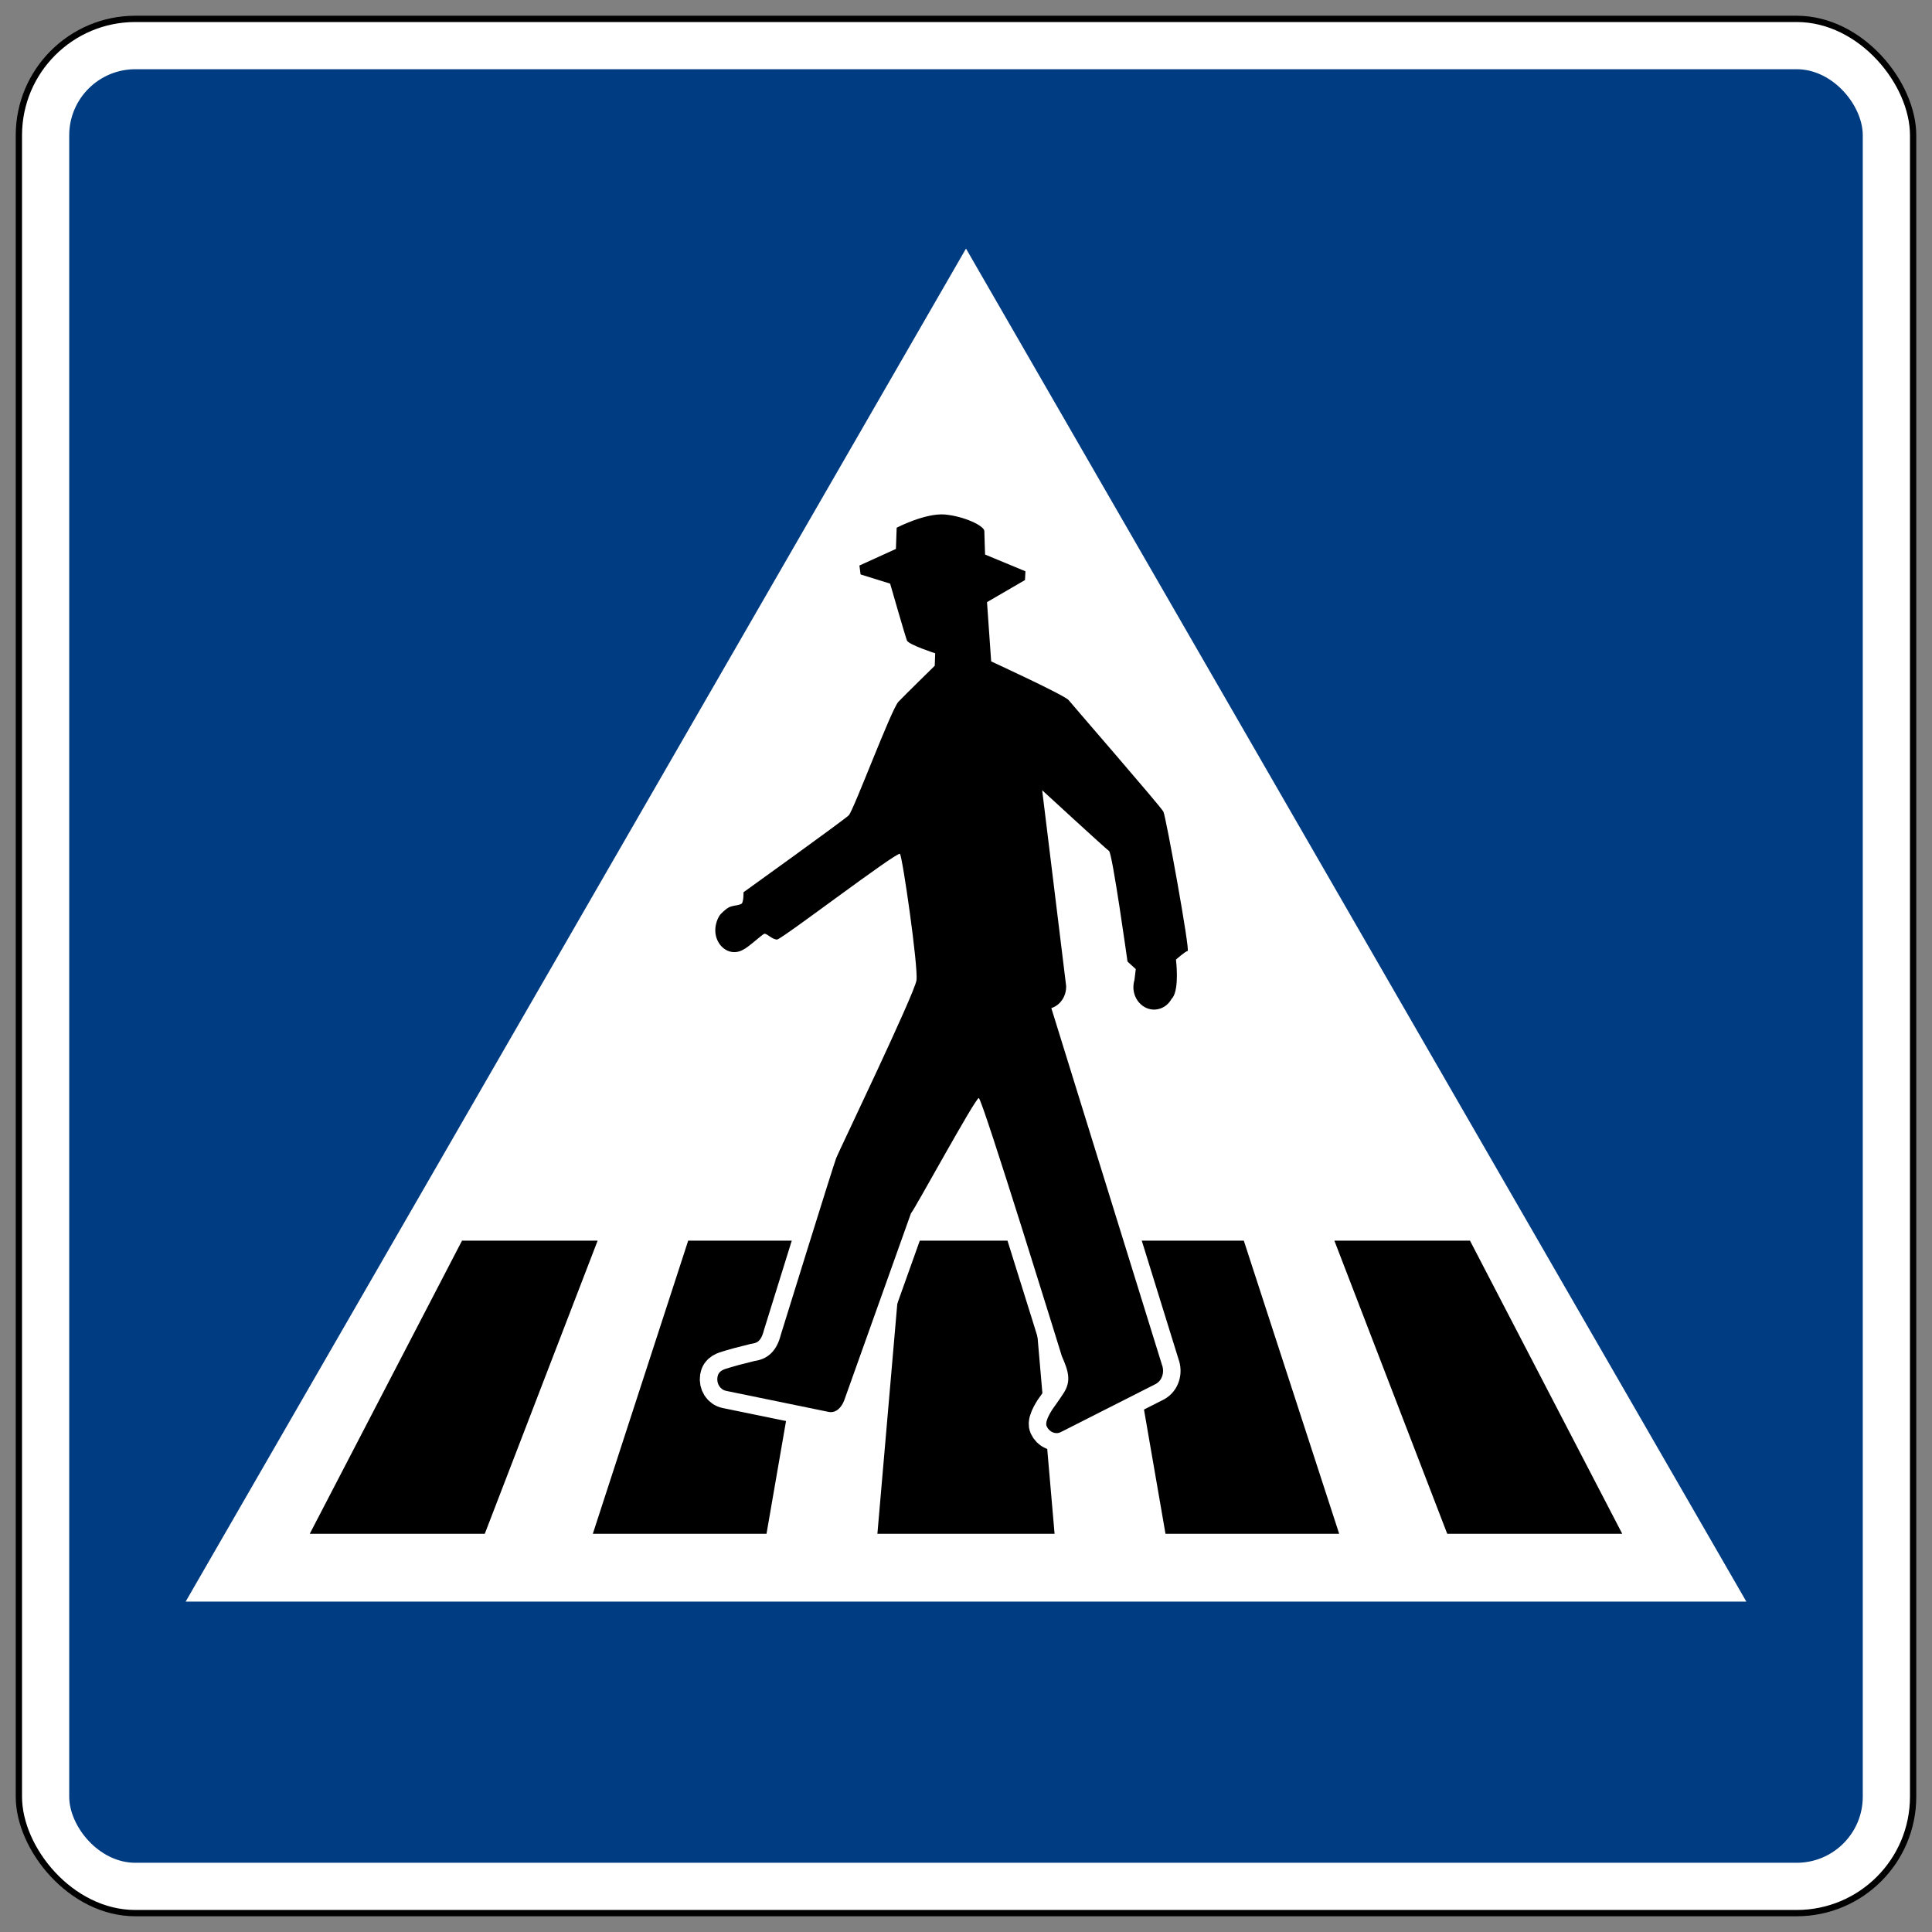 <?xml version="1.0" encoding="UTF-8" standalone="no"?>
<!-- Created with Inkscape (http://www.inkscape.org/) -->

<svg
   xmlns:dc="http://purl.org/dc/elements/1.1/"
   xmlns:cc="http://creativecommons.org/ns#"
   xmlns:rdf="http://www.w3.org/1999/02/22-rdf-syntax-ns#"
   xmlns:svg="http://www.w3.org/2000/svg"
   xmlns="http://www.w3.org/2000/svg"
   xmlns:sodipodi="http://sodipodi.sourceforge.net/DTD/sodipodi-0.dtd"
   xmlns:inkscape="http://www.inkscape.org/namespaces/inkscape"
   width="61.4mm"
   height="61.4mm"
   viewBox="0 0 61.4 61.4"
   version="1.1"
   id="svg825"
   inkscape:version="0.92.2 (5c3e80d, 2017-08-06)"
   sodipodi:docname="11.svg">
  <rect x="0" y="0" width="61.4" height="61.4" fill="#808080" stroke="none"/>
  <defs
     id="defs819" />
  <sodipodi:namedview
     id="base"
     pagecolor="#ffffff"
     bordercolor="#666666"
     borderopacity="1.0"
     inkscape:pageopacity="0.0"
     inkscape:pageshadow="2"
     inkscape:zoom="2.2892582"
     inkscape:cx="146.43868"
     inkscape:cy="146.76984"
     inkscape:document-units="mm"
     inkscape:current-layer="layer1"
     showgrid="false"
     fit-margin-top="0"
     fit-margin-left="0"
     fit-margin-right="0"
     fit-margin-bottom="0"
     showborder="true"
     inkscape:window-width="1920"
     inkscape:window-height="1057"
     inkscape:window-x="-8"
     inkscape:window-y="-8"
     inkscape:window-maximized="1" />
  <g
     inkscape:label="Layer 1"
     inkscape:groupmode="layer"
     id="layer1"
     transform="translate(232.833,-324.046)">
    <rect
       style="opacity:1;fill:#000000;fill-opacity:1;fill-rule:nonzero;stroke:none;stroke-width:0.501;stroke-linecap:square;stroke-linejoin:round;stroke-miterlimit:4;stroke-dasharray:none;stroke-opacity:1;paint-order:stroke fill markers"
       id="rect1373"
       width="60.4"
       height="60.4"
       x="-232.333"
       y="324.546"
       rx="3.8"
       ry="3.8" />
    <rect
       y="324.746"
       x="-232.133"
       height="60"
       width="60"
       id="rect1375"
       style="opacity:1;fill:#ffffff;fill-opacity:1;fill-rule:nonzero;stroke:none;stroke-width:0.497;stroke-linecap:square;stroke-linejoin:round;stroke-miterlimit:4;stroke-dasharray:none;stroke-opacity:1;paint-order:stroke fill markers"
       rx="3.6"
       ry="3.6" />
    <rect
       style="opacity:1;fill:#003c82;fill-opacity:1;fill-rule:nonzero;stroke:none;stroke-width:0.472;stroke-linecap:square;stroke-linejoin:round;stroke-miterlimit:4;stroke-dasharray:none;stroke-opacity:1;paint-order:stroke fill markers"
       id="rect1385"
       width="57"
       height="57"
       x="-230.633"
       y="326.246"
       rx="2.1"
       ry="2.1" />
    <path
       inkscape:connector-curvature="0"
       id="path5410"
       style="fill:#ffffff;fill-opacity:1;fill-rule:nonzero;stroke:none;stroke-width:0.132"
       d="m -226.933,374.946 h 49.6 l -24.8,-43"
       sodipodi:nodetypes="ccc" />
    <path
       id="path1085"
       style="fill:#000000;fill-opacity:1;fill-rule:evenodd;stroke:none;stroke-width:0.101px;stroke-linecap:butt;stroke-linejoin:miter;stroke-opacity:1"
       d="m -222.989,372.791 h 5.562 l 3.587,-9.316 h -4.31 z"
       inkscape:connector-curvature="0"
       sodipodi:nodetypes="ccccc" />
    <path
       id="path1089"
       style="fill:#000000;fill-opacity:1;fill-rule:evenodd;stroke:none;stroke-width:0.101px;stroke-linecap:butt;stroke-linejoin:miter;stroke-opacity:1"
       d="m -199.318,372.791 h -5.631 l 0.806,-9.316 h 4.018 z"
       inkscape:connector-curvature="0"
       sodipodi:nodetypes="ccccc" />
    <path
       sodipodi:nodetypes="ccccc"
       inkscape:connector-curvature="0"
       d="m -213.993,372.791 h 5.52 l 1.613,-9.316 h -4.102 z"
       style="fill:#000000;fill-opacity:1;fill-rule:evenodd;stroke:none;stroke-width:0.101px;stroke-linecap:butt;stroke-linejoin:miter;stroke-opacity:1"
       id="path1121" />
    <path
       sodipodi:nodetypes="ccccc"
       inkscape:connector-curvature="0"
       d="m -181.277,372.791 h -5.562 l -3.587,-9.316 h 4.31 z"
       style="fill:#000000;fill-opacity:1;fill-rule:evenodd;stroke:none;stroke-width:0.101px;stroke-linecap:butt;stroke-linejoin:miter;stroke-opacity:1"
       id="path846" />
    <path
       id="path848"
       style="fill:#000000;fill-opacity:1;fill-rule:evenodd;stroke:none;stroke-width:0.101px;stroke-linecap:butt;stroke-linejoin:miter;stroke-opacity:1"
       d="m -190.273,372.791 h -5.52 l -1.613,-9.316 h 4.102 z"
       inkscape:connector-curvature="0"
       sodipodi:nodetypes="ccccc" />
    <path
       id="path962"
       d="m -206.258,360.848 c 0.07,-0.184 2.49,-5.219 2.551,-5.648 0.061,-0.419 -0.446,-3.943 -0.526,-4.018 -0.085,-0.085 -3.753,2.713 -3.903,2.723 -0.155,0 -0.315,-0.188 -0.399,-0.184 -0.066,0.004 -0.488,0.419 -0.7,0.518 -0.07,0.037 -0.15,0.061 -0.24,0.066 -0.329,0.014 -0.611,-0.287 -0.625,-0.664 -0.01,-0.221 0.085,-0.448 0.169,-0.542 0.089,-0.094 0.225,-0.217 0.333,-0.245 0.108,-0.034 0.249,-0.037 0.329,-0.085 0.07,-0.037 0.066,-0.367 0.066,-0.367 0,0 3.199,-2.299 3.344,-2.445 0.15,-0.146 1.353,-3.373 1.578,-3.608 0.221,-0.231 1.155,-1.145 1.155,-1.145 l 0.014,-0.396 c 0,0 -0.836,-0.269 -0.897,-0.405 -0.056,-0.141 -0.535,-1.809 -0.535,-1.809 l -0.939,-0.292 -0.037,-0.283 1.16,-0.528 0.024,-0.674 c 0,0 0.916,-0.476 1.541,-0.419 0.62,0.061 1.235,0.358 1.245,0.523 0.003,0.17 0.024,0.749 0.024,0.749 l 1.282,0.532 -0.014,0.278 -1.207,0.702 0.132,1.884 c 0,0 2.325,1.069 2.461,1.229 0.132,0.165 2.924,3.378 3.013,3.547 0.08,0.16 0.855,4.428 0.77,4.428 -0.07,0.004 -0.371,0.273 -0.371,0.273 0,0 0.113,0.89 -0.103,1.206 -0.01,0.017 -0.024,0.027 -0.034,0.038 -0.108,0.198 -0.301,0.334 -0.535,0.344 -0.357,0.014 -0.667,-0.292 -0.681,-0.688 0,-0.09 0.01,-0.174 0.034,-0.254 l 0.042,-0.344 -0.263,-0.24 c 0,0 -0.479,-3.434 -0.587,-3.514 -0.108,-0.075 -2.125,-1.931 -2.125,-1.931 l 0.761,6.213 c 0.014,0.334 -0.188,0.622 -0.47,0.711 l 3.515,11.334 c 0.089,0.231 0.01,0.499 -0.197,0.612 l -3.011,1.526 c -0.169,0.09 -0.371,0.004 -0.456,-0.184 -0.08,-0.184 0.24,-0.608 0.174,-0.523 0.042,-0.061 0.183,-0.25 0.362,-0.523 0.249,-0.382 0.164,-0.692 -0.052,-1.178 0,0 -2.533,-8.206 -2.641,-8.206 -0.108,0 -2.034,3.528 -2.142,3.646 l -0.01,0.01 -2.123,5.949 c -0.089,0.236 -0.263,0.41 -0.488,0.372 l -3.26,-0.669 c -0.193,-0.037 -0.315,-0.231 -0.282,-0.438 0.034,-0.203 0.188,-0.245 0.399,-0.306 0.211,-0.061 0.282,-0.085 0.78,-0.207 0.474,-0.066 0.719,-0.382 0.831,-0.82 0,0 1.691,-5.455 1.766,-5.634"
       style="fill:none;fill-opacity:1;fill-rule:nonzero;stroke:#ffffff;stroke-width:1.112;stroke-linecap:round;stroke-linejoin:round;stroke-miterlimit:4;stroke-dasharray:none;stroke-opacity:1"
       inkscape:connector-curvature="0"
       sodipodi:nodetypes="cccccccccccccccccccccccccccccccccccccccccccccccccccscccccccccc" />
    <path
       sodipodi:nodetypes="cccccccccccccccccccccccccccccccccccccccccccccccccccscccccccccc"
       inkscape:connector-curvature="0"
       style="fill:#000000;fill-opacity:1;fill-rule:nonzero;stroke:none;stroke-width:0.022"
       d="m -206.258,360.848 c 0.07,-0.184 2.49,-5.219 2.551,-5.648 0.061,-0.419 -0.446,-3.943 -0.526,-4.018 -0.085,-0.085 -3.753,2.713 -3.903,2.723 -0.155,0 -0.315,-0.188 -0.399,-0.184 -0.066,0.004 -0.488,0.419 -0.7,0.518 -0.07,0.037 -0.15,0.061 -0.24,0.066 -0.329,0.014 -0.611,-0.287 -0.625,-0.664 -0.01,-0.221 0.085,-0.448 0.169,-0.542 0.089,-0.094 0.225,-0.217 0.333,-0.245 0.108,-0.034 0.249,-0.037 0.329,-0.085 0.07,-0.037 0.066,-0.367 0.066,-0.367 0,0 3.199,-2.299 3.344,-2.445 0.15,-0.146 1.353,-3.373 1.578,-3.608 0.221,-0.231 1.155,-1.145 1.155,-1.145 l 0.014,-0.396 c 0,0 -0.836,-0.269 -0.897,-0.405 -0.056,-0.141 -0.535,-1.809 -0.535,-1.809 l -0.939,-0.292 -0.037,-0.283 1.16,-0.528 0.024,-0.674 c 0,0 0.916,-0.476 1.541,-0.419 0.62,0.061 1.235,0.358 1.245,0.523 0.003,0.17 0.024,0.749 0.024,0.749 l 1.282,0.532 -0.014,0.278 -1.207,0.702 0.132,1.884 c 0,0 2.325,1.069 2.461,1.229 0.132,0.165 2.924,3.378 3.013,3.547 0.08,0.16 0.855,4.428 0.77,4.428 -0.07,0.004 -0.371,0.273 -0.371,0.273 0,0 0.113,0.89 -0.103,1.206 -0.01,0.017 -0.024,0.027 -0.034,0.038 -0.108,0.198 -0.301,0.334 -0.535,0.344 -0.357,0.014 -0.667,-0.292 -0.681,-0.688 0,-0.09 0.01,-0.174 0.034,-0.254 l 0.042,-0.344 -0.263,-0.24 c 0,0 -0.479,-3.434 -0.587,-3.514 -0.108,-0.075 -2.125,-1.931 -2.125,-1.931 l 0.761,6.213 c 0.014,0.334 -0.188,0.622 -0.47,0.711 l 3.515,11.334 c 0.089,0.231 0.01,0.499 -0.197,0.612 l -3.011,1.526 c -0.169,0.09 -0.371,0.004 -0.456,-0.184 -0.08,-0.184 0.24,-0.608 0.174,-0.523 0.042,-0.061 0.183,-0.25 0.362,-0.523 0.249,-0.382 0.164,-0.692 -0.052,-1.178 0,0 -2.533,-8.206 -2.641,-8.206 -0.108,0 -2.034,3.528 -2.142,3.646 l -0.01,0.01 -2.123,5.949 c -0.089,0.236 -0.263,0.41 -0.488,0.372 l -3.26,-0.669 c -0.193,-0.037 -0.315,-0.231 -0.282,-0.438 0.034,-0.203 0.188,-0.245 0.399,-0.306 0.211,-0.061 0.282,-0.085 0.78,-0.207 0.474,-0.066 0.719,-0.382 0.831,-0.82 0,0 1.691,-5.455 1.766,-5.634"
       id="path856" />
  </g>
</svg>
